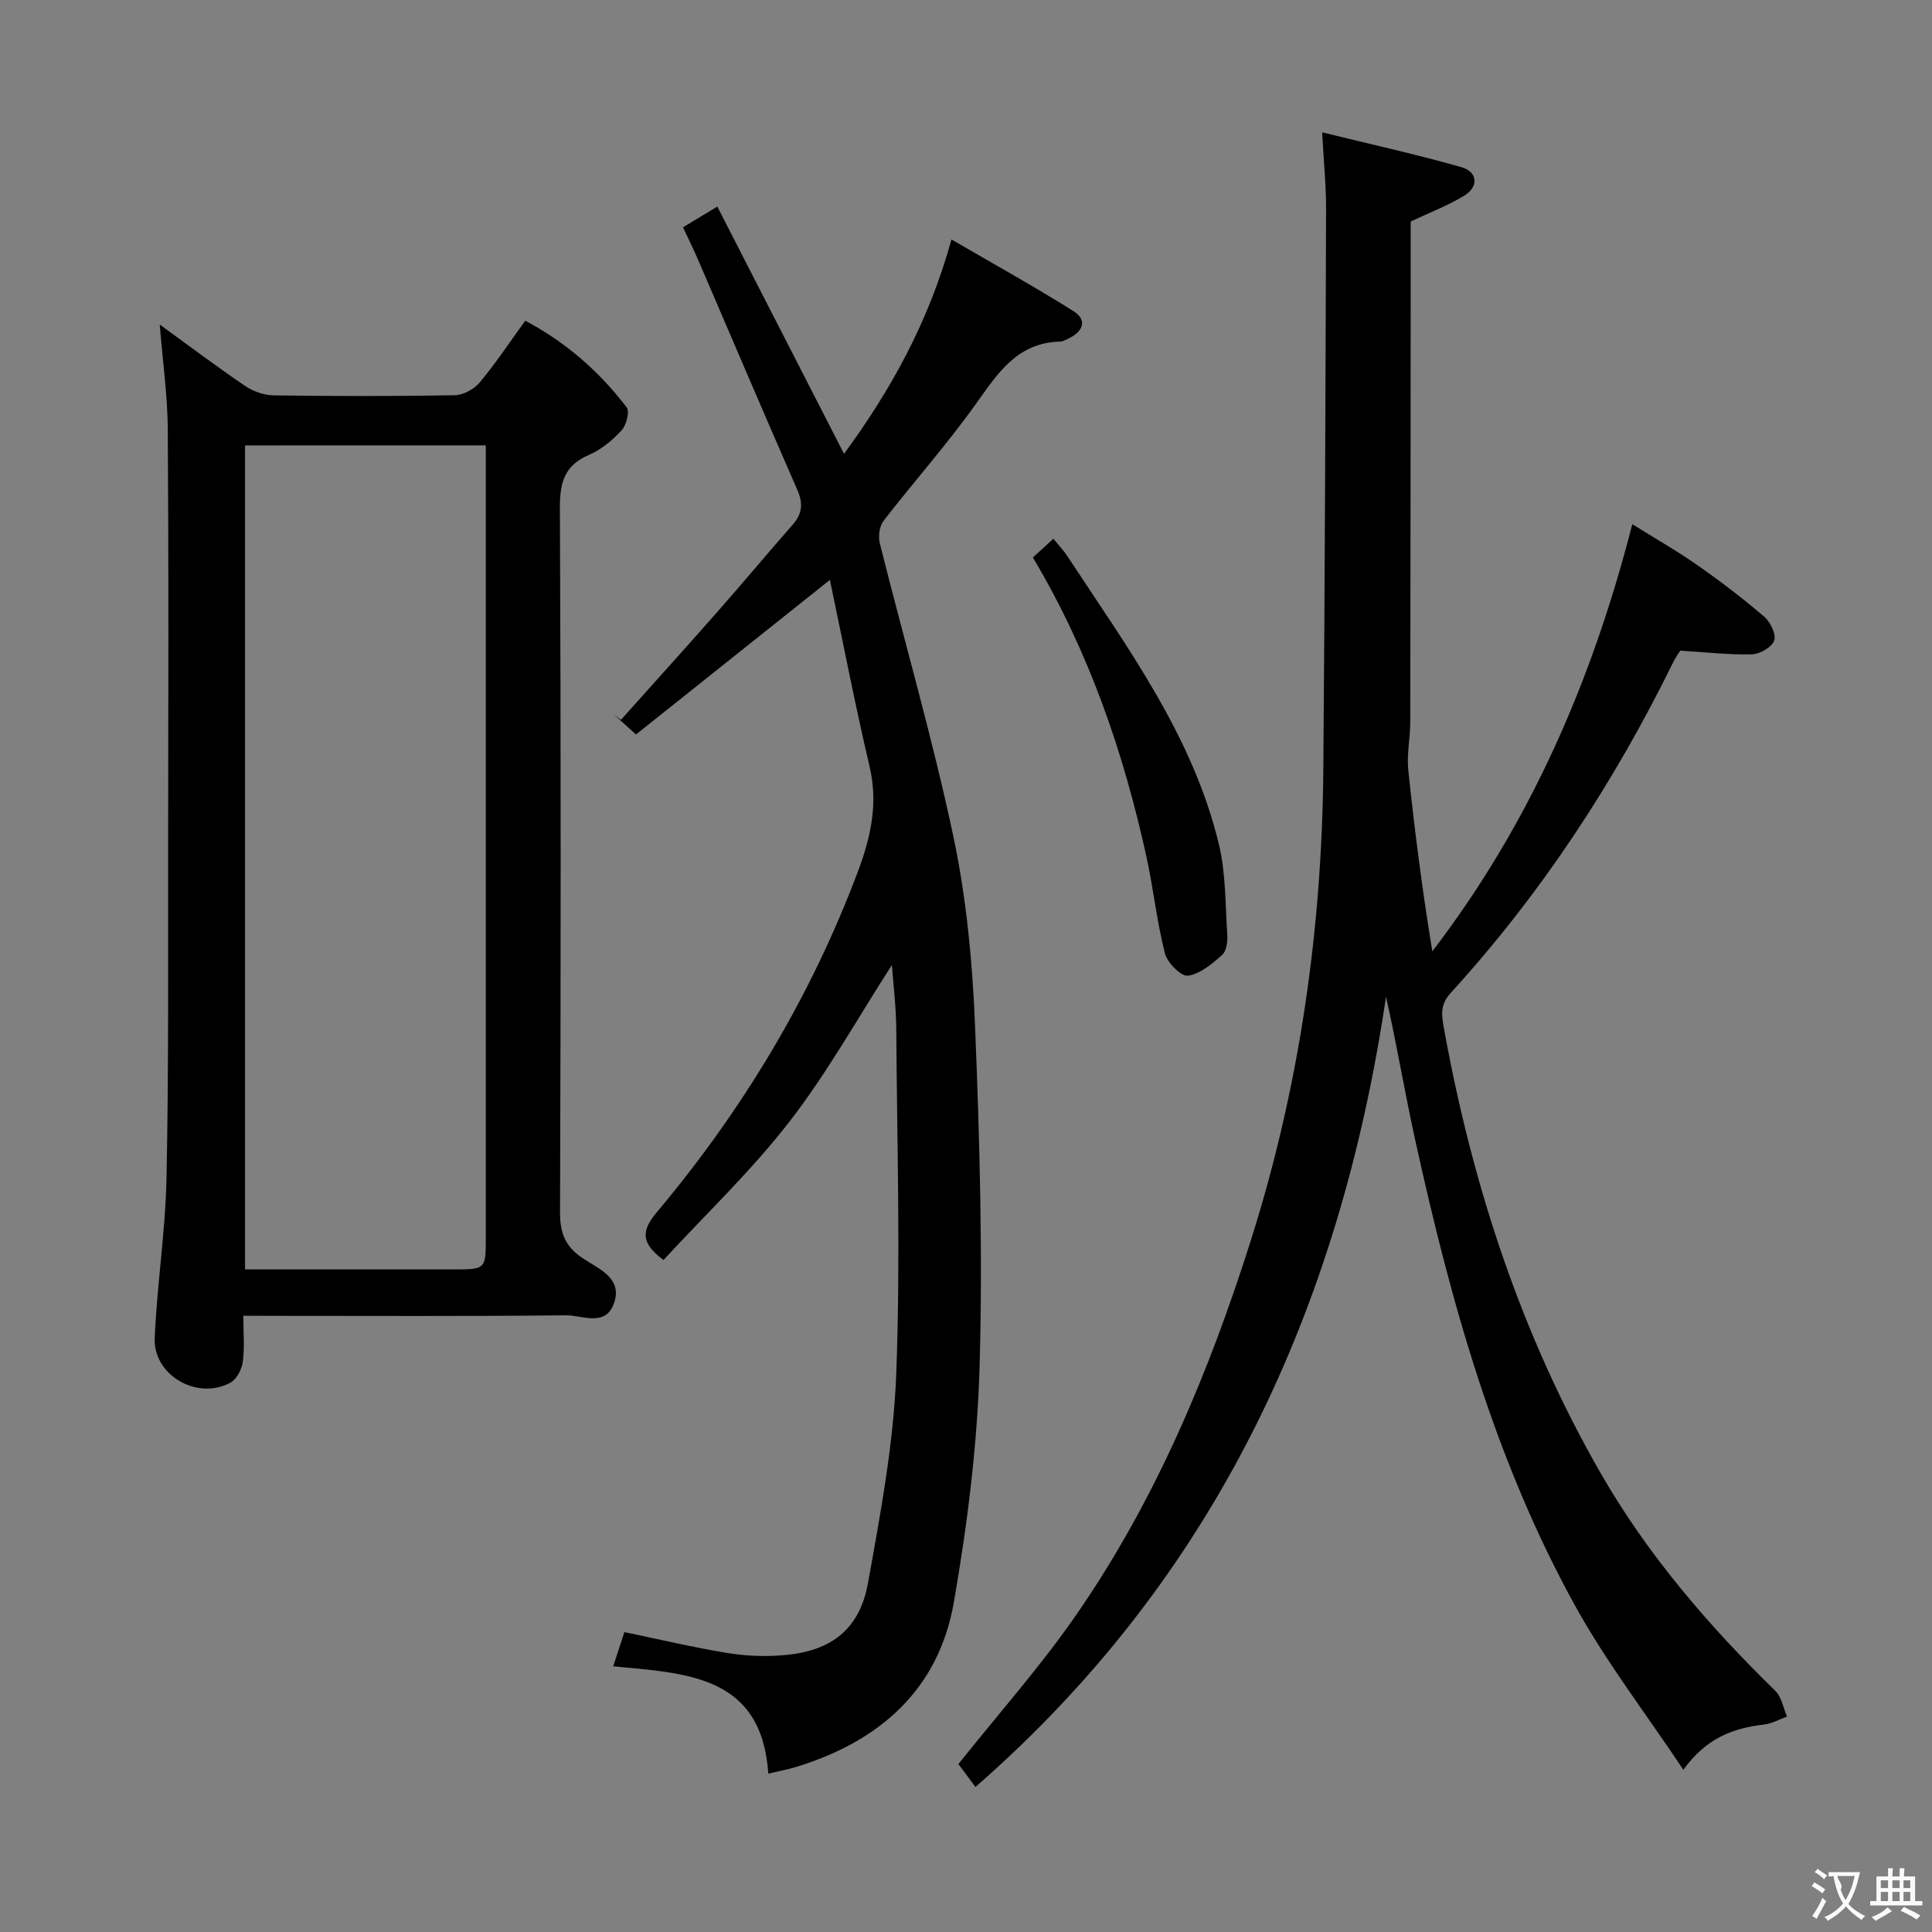 <svg enable-background="new 0 0 400 400" viewBox="0 0 400 400" xmlns="http://www.w3.org/2000/svg"><rect x="0" y="0" width="400" height="400" fill="#808080" stroke="none"/><g fill="#010000"><path d="m201.96 369.97c-1.46-1.97-2.64-3.55-3.53-4.74 8.3-10.43 17.05-20.26 24.47-31 16.37-23.69 27.37-49.96 36.06-77.38 10.09-31.82 14.74-64.36 15.02-97.6.32-38.63.45-77.27.57-115.91.02-4.76-.47-9.53-.81-15.94 10.34 2.54 19.66 4.6 28.82 7.21 3.41.97 3.63 4.06.57 5.92-3.37 2.04-7.11 3.47-11.06 5.33v9.18c-.02 31.5-.03 62.99-.09 94.49-.01 3.31-.75 6.67-.41 9.93 1.31 12.49 2.91 24.95 4.98 37.5 20.14-26.31 33.04-55.82 41.4-88.43 4.7 2.93 9.23 5.51 13.49 8.49 4.77 3.33 9.41 6.88 13.82 10.66 1.28 1.09 2.52 3.65 2.07 4.93-.48 1.37-2.96 2.82-4.61 2.86-4.76.13-9.54-.44-14.84-.76-.3.48-.97 1.38-1.45 2.37-12.24 24.95-27.35 47.98-46.1 68.52-2.38 2.61-1.8 4.95-1.3 7.74 5.88 32.29 16 63.18 32.37 91.67 9.64 16.79 22.27 31.5 36.16 45.06 1.3 1.27 1.64 3.53 2.42 5.33-1.57.56-3.11 1.45-4.72 1.64-6.3.74-11.92 2.69-16.74 9.38-7.8-11.71-15.95-22.29-22.34-33.84-16.71-30.21-25.85-63.17-33.2-96.66-2.13-9.7-3.77-19.51-6.02-29.56-9.51 64.11-34.99 119.95-85 163.61z"/><path d="m137.37 260.87c-4.54-3.39-4.74-5.89-1.45-9.81 17.79-21.18 31.9-44.57 41.67-70.54 2.69-7.15 4.26-14.11 2.45-21.81-2.99-12.72-5.47-25.57-8.22-38.65-13.89 11.07-26.91 21.46-40.15 32.01-2.01-1.82-3.31-3-4.62-4.19.5.39 1 .77 1.5 1.16 6.75-7.54 13.54-15.05 20.22-22.64 5.17-5.87 10.17-11.89 15.34-17.76 2.02-2.29 2.2-4.41.96-7.24-6.94-15.82-13.69-31.73-20.53-47.6-.91-2.12-1.94-4.19-3.13-6.74 2.22-1.34 4.28-2.59 7.1-4.29 8.8 17.18 17.4 33.96 26.24 51.19 9.68-13.22 17.51-27.24 22.24-44.38 8.84 5.14 17.18 9.76 25.25 14.83 2.95 1.85 2 4.2-.94 5.64-.59.29-1.24.66-1.87.67-8.83.25-12.85 6.55-17.36 12.88-5.97 8.38-12.85 16.1-19.15 24.25-.85 1.1-1.12 3.2-.77 4.61 5.07 20.27 10.92 40.38 15.25 60.8 2.7 12.77 3.94 25.98 4.47 39.05.95 23.45 1.61 46.96.95 70.41-.46 16.37-2.52 32.82-5.33 48.98-3.15 18.12-15.37 28.82-32.6 34.11-1.73.53-3.53.85-5.82 1.4-1.38-20.36-16.83-20.75-32.11-22.22.83-2.55 1.56-4.79 2.31-7.08 7.36 1.52 14.42 3.21 21.56 4.36 3.91.63 8 .75 11.94.37 9.45-.91 15.23-5.43 16.93-14.86 2.59-14.35 5.31-28.85 5.86-43.37.9-23.79.16-47.64 0-71.47-.03-4.38-.58-8.77-.9-13.15-7.09 10.99-13.38 22.34-21.24 32.47-7.9 10.2-17.36 19.18-26.05 28.61z"/><path d="m50.38 272.41c0 3.68.29 6.68-.12 9.58-.22 1.55-1.27 3.58-2.56 4.28-6.85 3.72-16-1.54-15.67-9.26.48-11.1 2.23-22.16 2.45-33.25.46-22.97.3-45.96.33-68.93.04-28.64.12-57.29-.07-85.93-.05-7.03-1.05-14.05-1.67-21.71 6.15 4.46 11.82 8.74 17.7 12.73 1.66 1.12 3.9 1.91 5.88 1.94 12.49.17 24.98.19 37.47-.03 1.78-.03 4.03-1.25 5.2-2.65 3.3-3.94 6.14-8.25 9.43-12.78 8.44 4.48 15.35 10.52 21 17.95.66.87-.07 3.67-1.06 4.75-1.88 2.04-4.19 3.98-6.71 5.06-5.08 2.17-6.08 5.67-6.06 10.93.22 48.63.19 97.26.03 145.89-.01 4.26 1.03 7.06 4.64 9.49 3.34 2.24 8.66 4.21 6.37 9.75-1.84 4.46-6.5 2.07-9.8 2.1-20.15.22-40.3.11-60.45.11-1.79-.02-3.61-.02-6.33-.02zm.35-180.19v170.6h5.16c12.66 0 25.31.01 37.97 0 6.7 0 6.72-.01 6.72-6.64.01-52.79 0-105.58 0-158.38 0-1.79 0-3.58 0-5.59-16.85.01-33.12.01-49.85.01z"/><path d="m213.85 115.42c1.57-1.44 2.77-2.54 4.24-3.88 1.08 1.33 2.09 2.38 2.88 3.58 12.38 18.87 25.97 37.17 31.38 59.64 1.45 6.03 1.33 12.46 1.74 18.72.09 1.42-.14 3.42-1.05 4.22-2.08 1.85-4.56 3.96-7.1 4.31-1.41.19-4.27-2.7-4.76-4.63-1.67-6.56-2.37-13.37-3.82-19.99-4.76-21.69-11.91-42.49-23.51-61.97z"/></g><path d="m377.9 391.2c-.2.3-.4.5-.6.8-.7-.6-1.4-1-2.2-1.5.2-.3.4-.5.5-.8.6.4 1.4.8 2.3 1.5zm-1.8 6.1c-.2-.2-.5-.4-.9-.6.4-.6.8-1.2 1.2-1.9s.7-1.3.9-1.9c.3.3.5.5.8.7-.7 1.3-1.4 2.6-2 3.7zm2.2-9c-.3.3-.5.5-.6.8-.6-.6-1.3-1.1-2-1.5.3-.3.5-.5.6-.7.6.5 1.3.9 2 1.4zm.3.2v-.9h2 4.5c-.3 1.3-.6 2.5-1 3.6s-.9 2.1-1.4 3c.4.5 1 1 1.6 1.4s1.2.8 1.9 1.1c-.3.2-.5.4-.8.8-.4-.3-1-.7-1.6-1.2s-1.2-1.1-1.6-1.6c-.5.6-1.1 1.1-1.7 1.6s-1.4.9-2.1 1.4c-.1-.3-.3-.5-.7-.8.6-.2 1.2-.5 1.9-1s1.4-1.1 2-1.8c-.5-.8-.9-1.6-1.2-2.5s-.6-2-.8-3.2c-.4.1-.7.1-1 .1zm2.5 2.7c.3 1 .7 1.7 1 2.2.3-.5.6-1.1 1-2s.6-1.9.9-3h-3.2-.4c.1.9 1.3 1.8.7 2.8z" fill="#fbfafa"/><path d="m396.5 388.5v1.5 3.6h1.5v.9c-.4 0-1 0-1.7 0h-7.9c-.5 0-.9 0-1.2 0v-.9h1.3v-3.5c0-.7 0-1.2 0-1.6h2.4c0-.8 0-1.4 0-1.7h1c0 .3-.1.8-.1 1.7h1.5c0-.8 0-1.4 0-1.7h1c0 .3-.1.9-.1 1.7zm-8.2 9.2c-.2-.3-.5-.5-.8-.8.8-.3 1.4-.6 1.9-.9s1-.7 1.4-1.1c.3.3.6.5.9.8-1.6 1-2.8 1.6-3.4 2zm2.6-6.8v-1.6h-1.5v1.6zm0 2.7v-1.9h-1.5v1.9zm2.4-2.7v-1.6h-1.5v1.6zm0 2.7v-1.9h-1.5v1.9zm.2 2 .7-.8c.4.2.9.5 1.6.8s1.3.7 1.8 1c-.3.3-.5.5-.8.8-.4-.3-1.5-1-3.3-1.8zm2-4.7v-1.6h-1.4v1.6zm0 2.7v-1.9h-1.4v1.9z" fill="#fbfafa"/></svg>